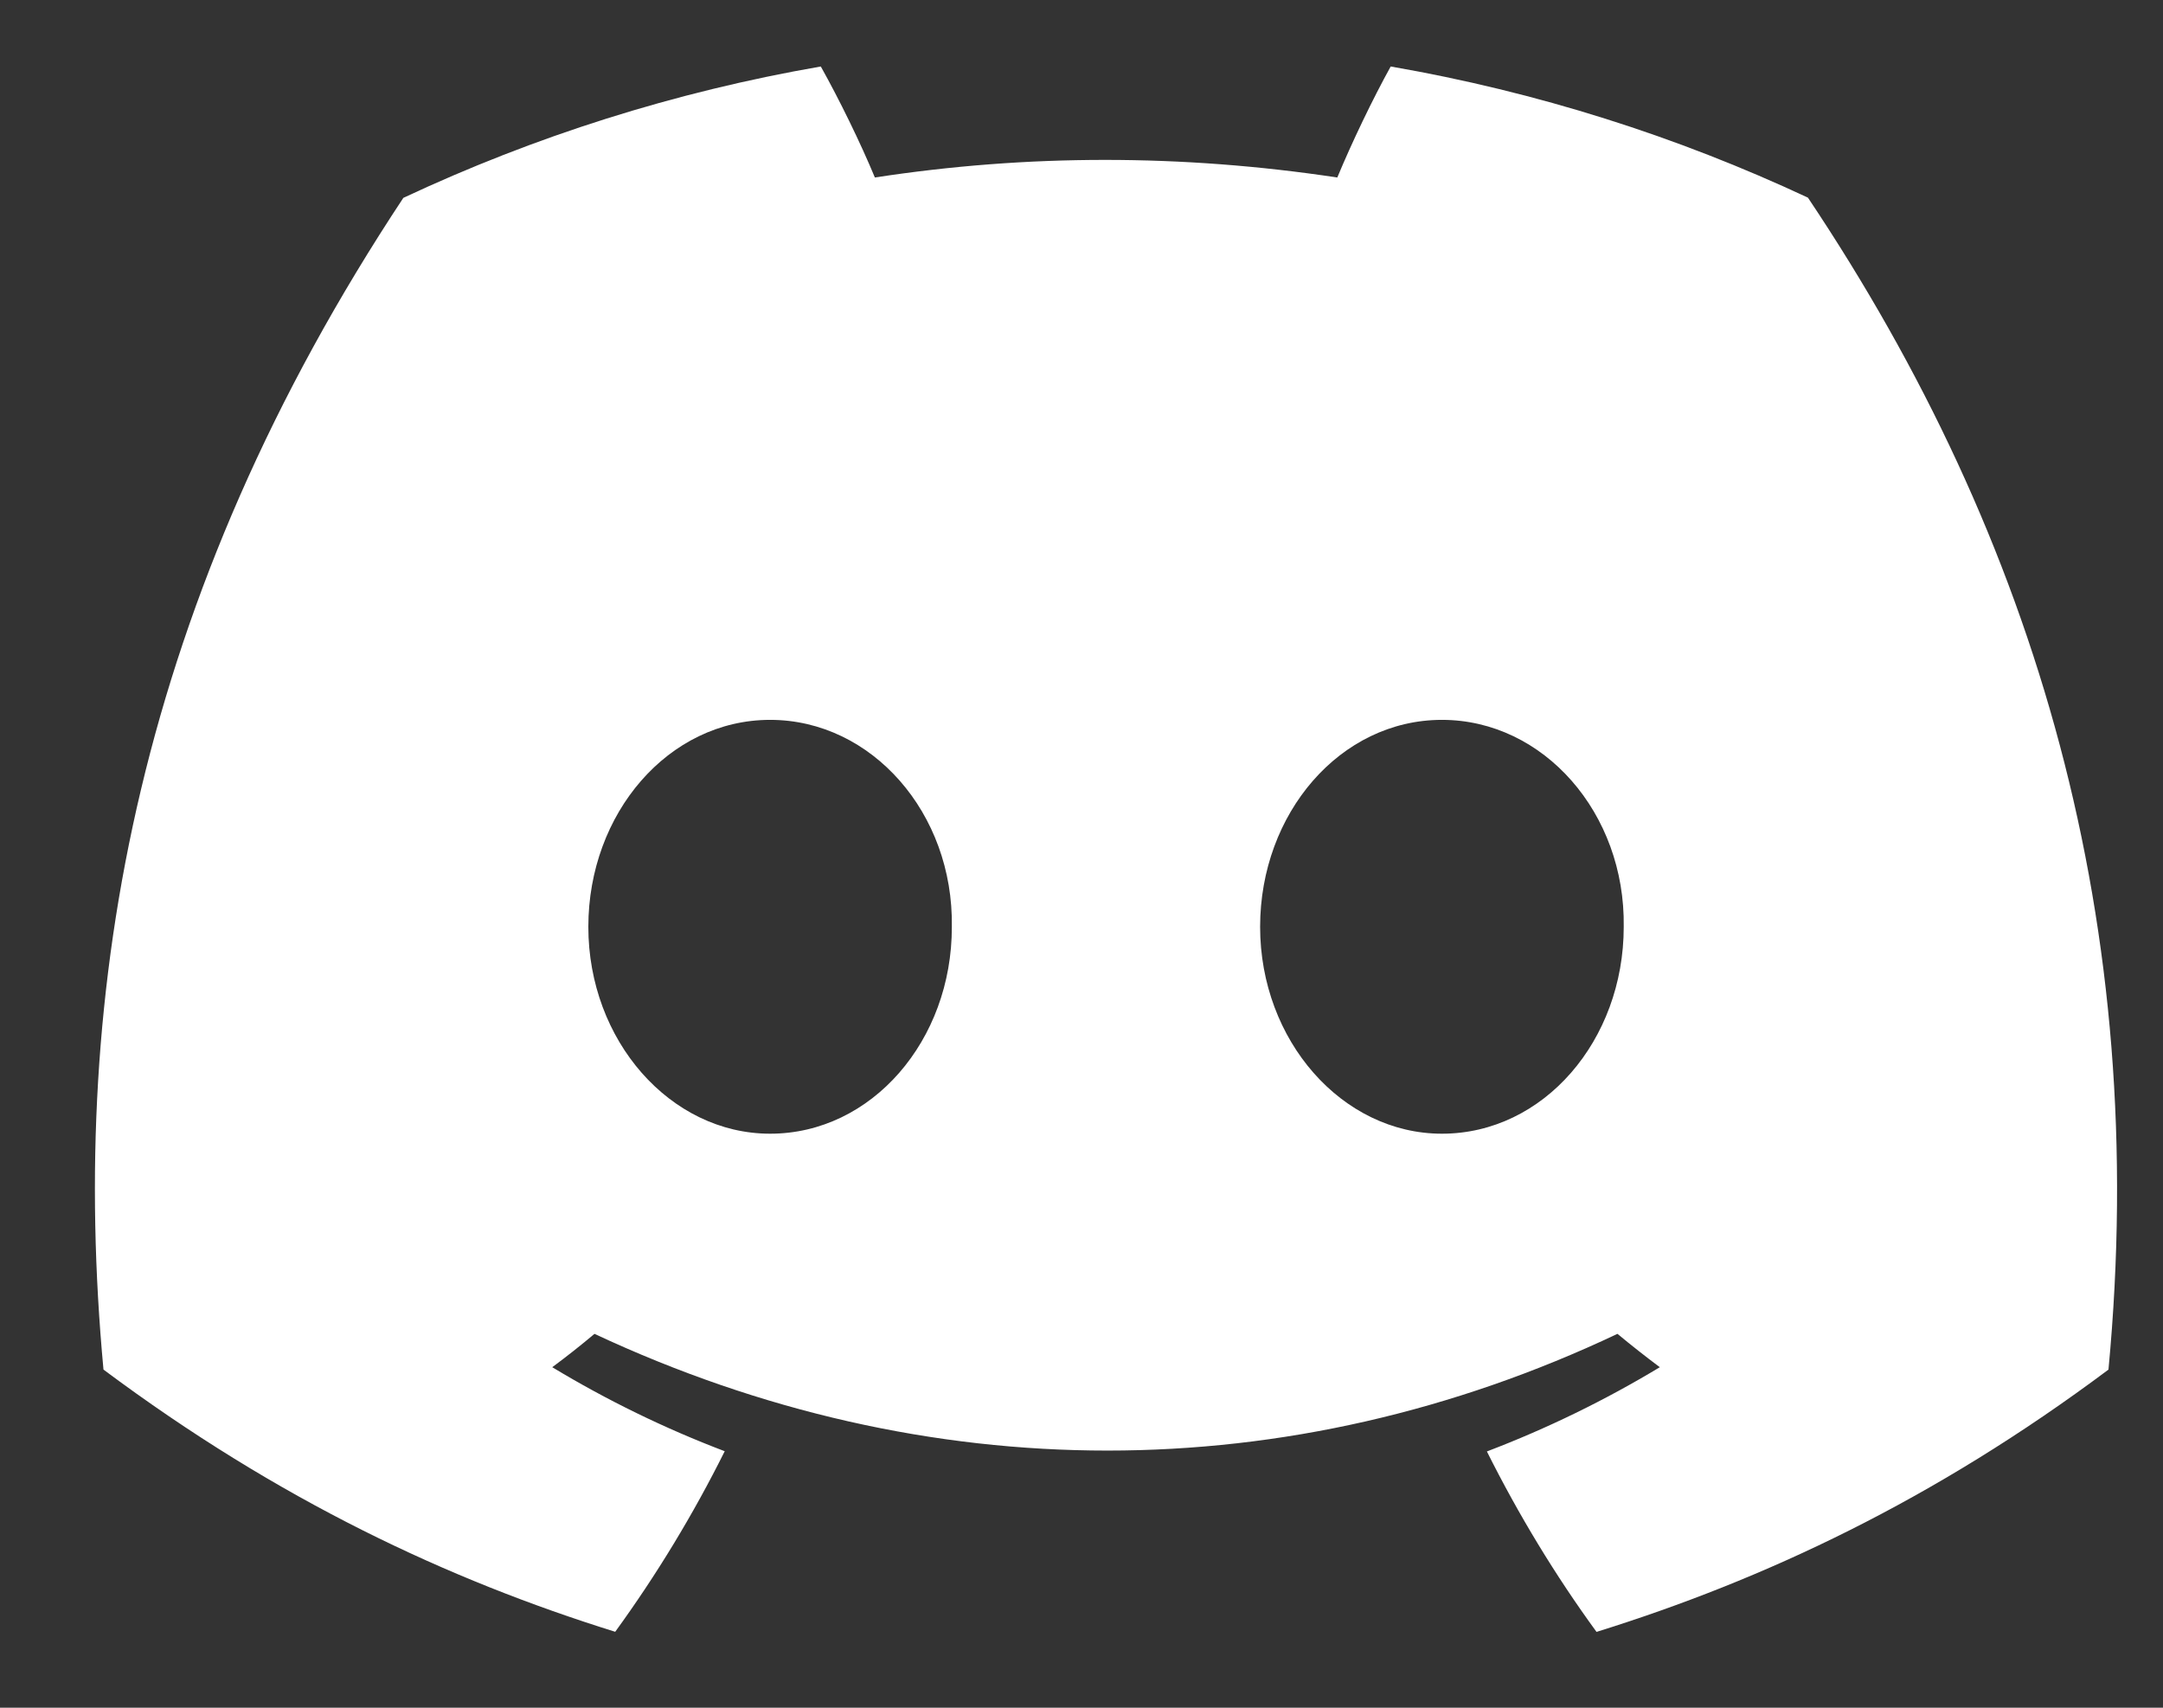 <svg width="19" height="15" viewBox="0 0 19 15" fill="none" xmlns="http://www.w3.org/2000/svg">
<rect x="0" y="0" width="19" height="15" fill="#333333" stroke="none"/>
<path d="M15.881 1.736C14.731 1.198 13.501 0.807 12.216 0.584C12.058 0.869 11.874 1.253 11.747 1.559C10.38 1.353 9.027 1.353 7.685 1.559C7.558 1.253 7.37 0.869 7.21 0.584C5.924 0.807 4.693 1.199 3.543 1.738C1.224 5.243 0.595 8.66 0.909 12.03C2.448 13.178 3.938 13.876 5.404 14.333C5.766 13.835 6.088 13.305 6.366 12.747C5.837 12.546 5.33 12.298 4.851 12.009C4.978 11.915 5.102 11.817 5.222 11.716C8.145 13.083 11.32 13.083 14.208 11.716C14.33 11.817 14.454 11.915 14.58 12.009C14.099 12.299 13.591 12.547 13.061 12.749C13.339 13.305 13.661 13.836 14.024 14.334C15.491 13.877 16.983 13.18 18.521 12.03C18.89 8.124 17.891 4.738 15.881 1.736ZM6.765 9.958C5.887 9.958 5.168 9.139 5.168 8.141C5.168 7.144 5.872 6.323 6.765 6.323C7.657 6.323 8.377 7.142 8.361 8.141C8.363 9.139 7.657 9.958 6.765 9.958ZM12.666 9.958C11.789 9.958 11.069 9.139 11.069 8.141C11.069 7.144 11.773 6.323 12.666 6.323C13.559 6.323 14.278 7.142 14.263 8.141C14.263 9.139 13.559 9.958 12.666 9.958Z" fill="white"/>
</svg>
